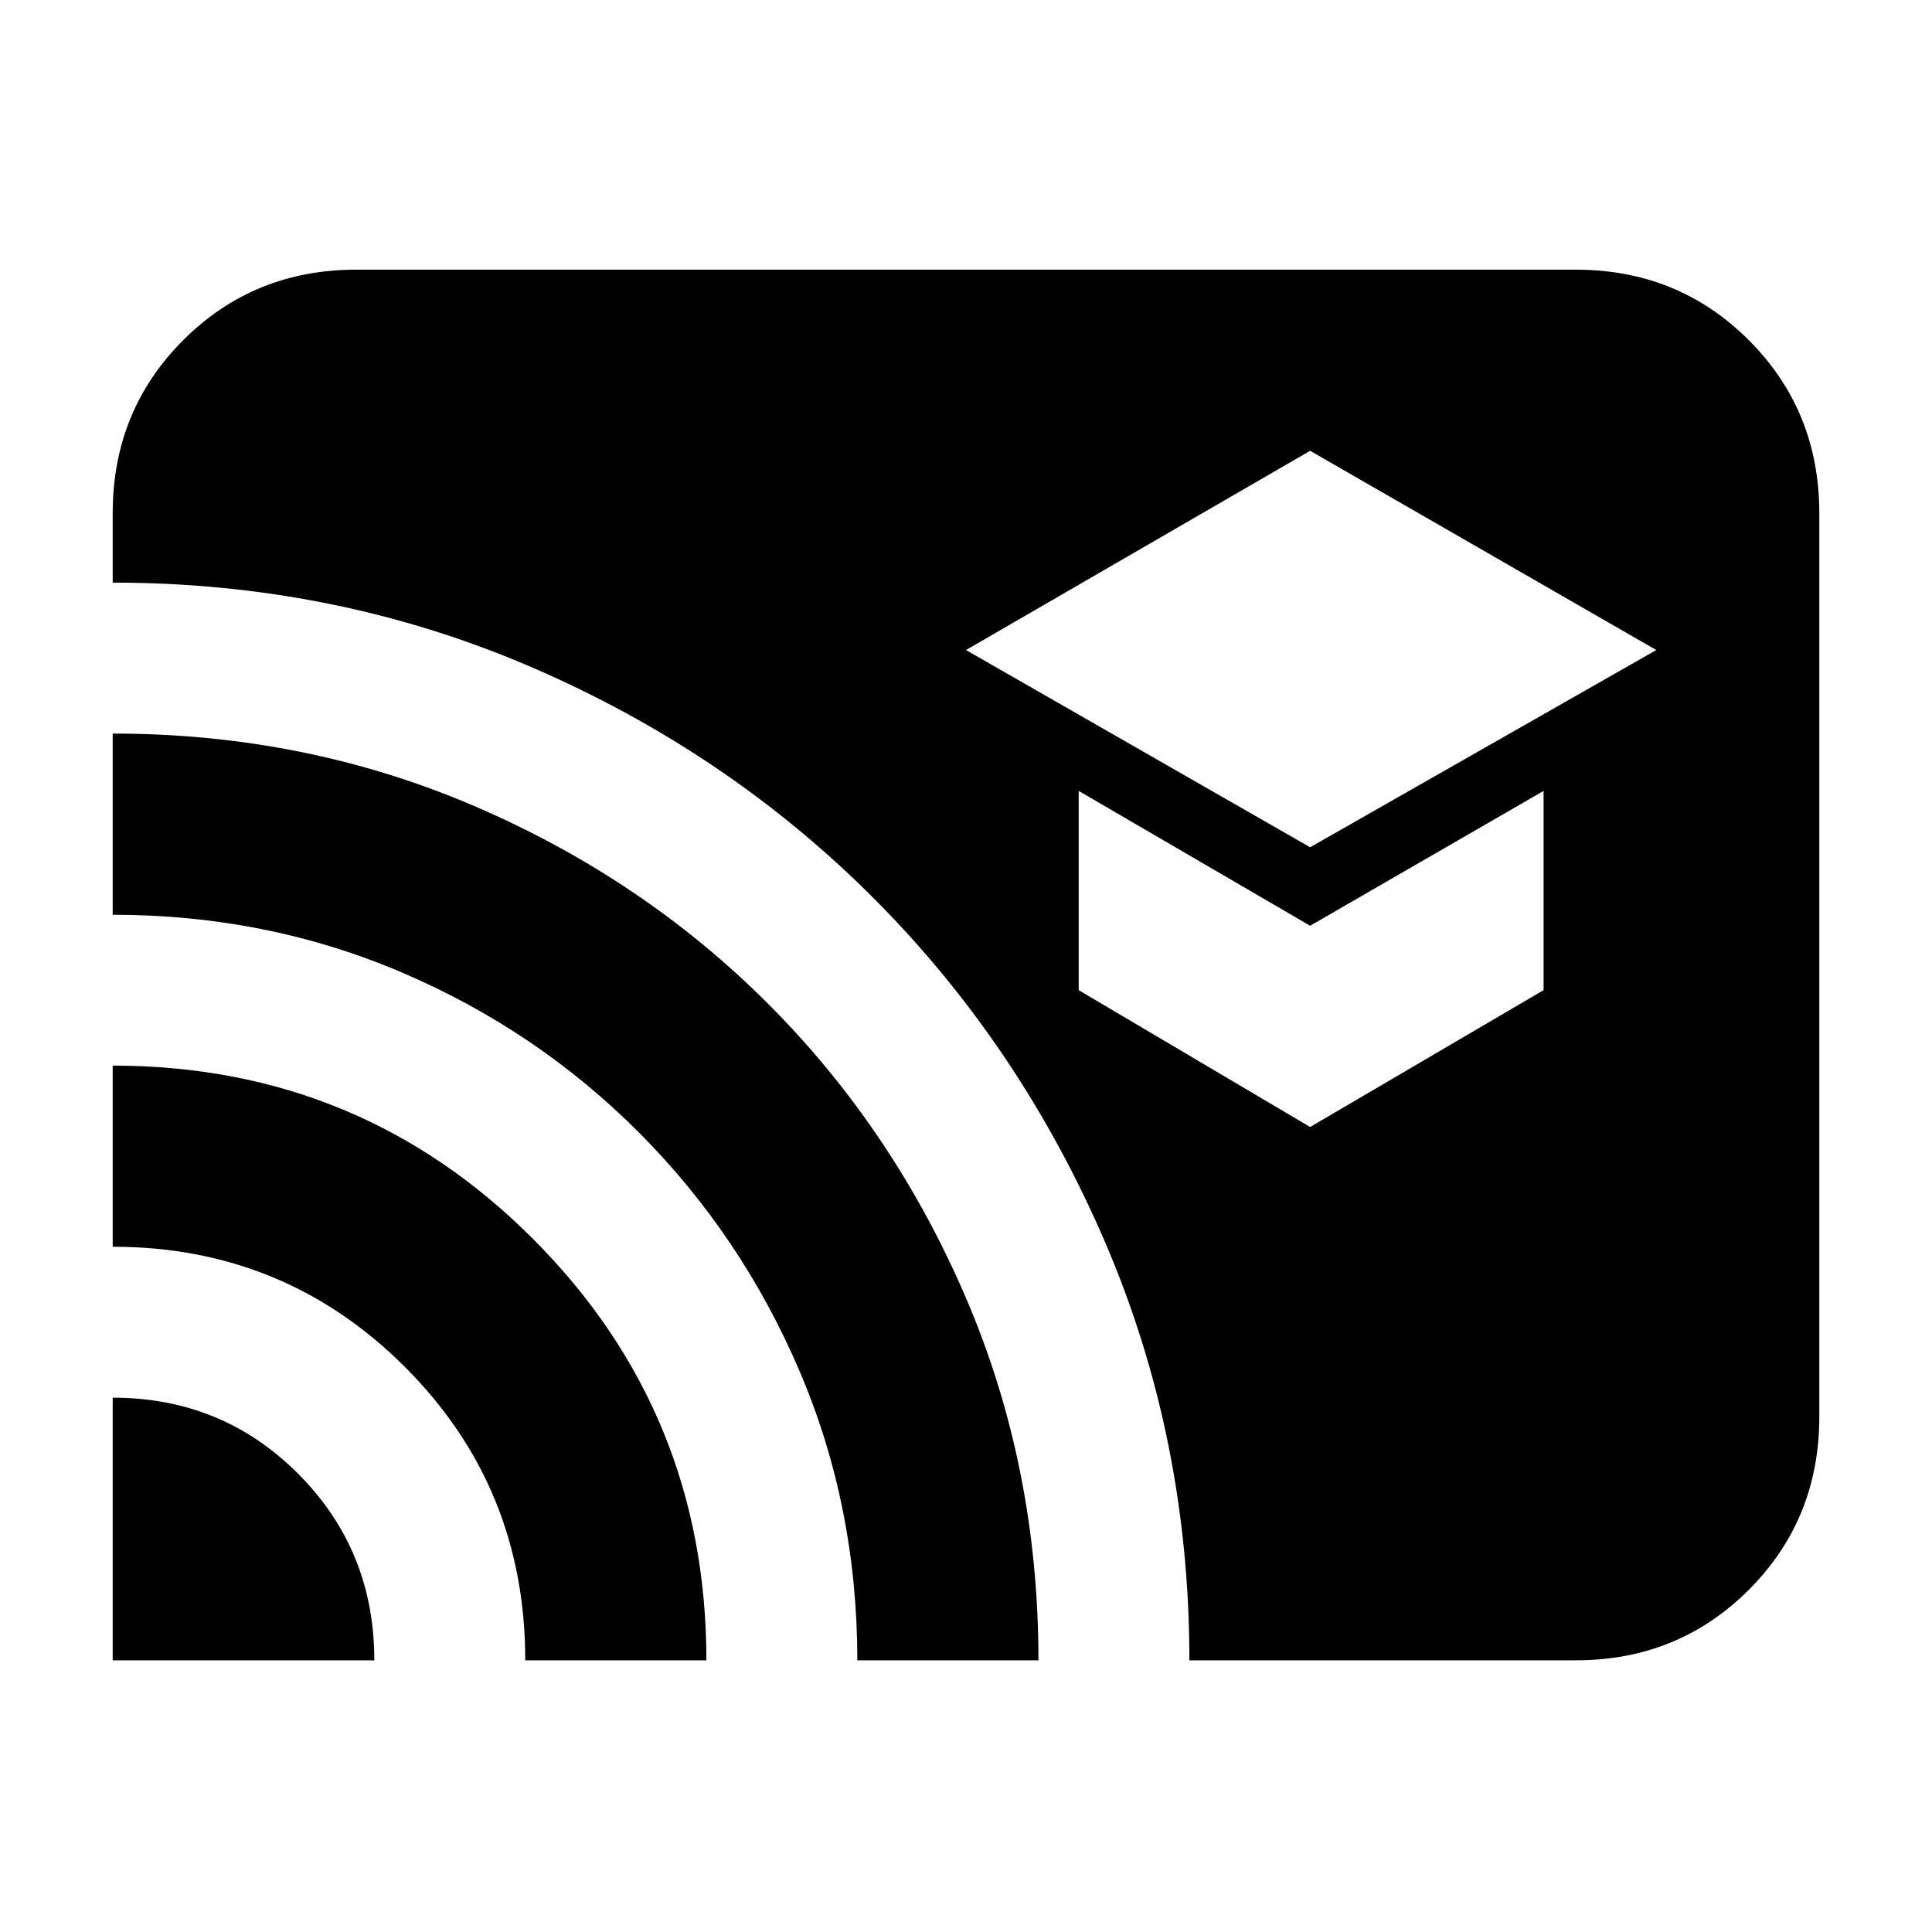 <svg xmlns="http://www.w3.org/2000/svg" height="24" viewBox="0 -960 960 960" width="24"><path d="m651-539 172-98-172-99-171 99 171 98Zm0 139 116-68v-99l-116 67-115-67v99l115 68ZM56-135v-130.5q54.5 0 92.25 37.9Q186-189.71 186-135H56Zm205 0q0-86-59.78-145.75Q141.43-340.5 56-340.5v-90q123 0 209 86.25T351-135h-90Zm165 0q0-76.63-28.75-143.82Q368.5-346 317.75-397t-117.93-79.73Q132.63-505.46 56-505.46v-90.04q95.74 0 179.62 36 83.88 36 146.23 98.46 62.35 62.47 98.25 146.25Q516-231 516-135h-90Zm165 0q0-110.5-42.02-208.06t-114.75-170.5Q361.5-586.5 264.07-628.5q-97.43-42-208.07-42V-705q0-50.94 35.03-85.97T177-826h606q50.94 0 85.97 35.03T904-705v449q0 50.94-35.03 85.97T783-135H591Z"/></svg>